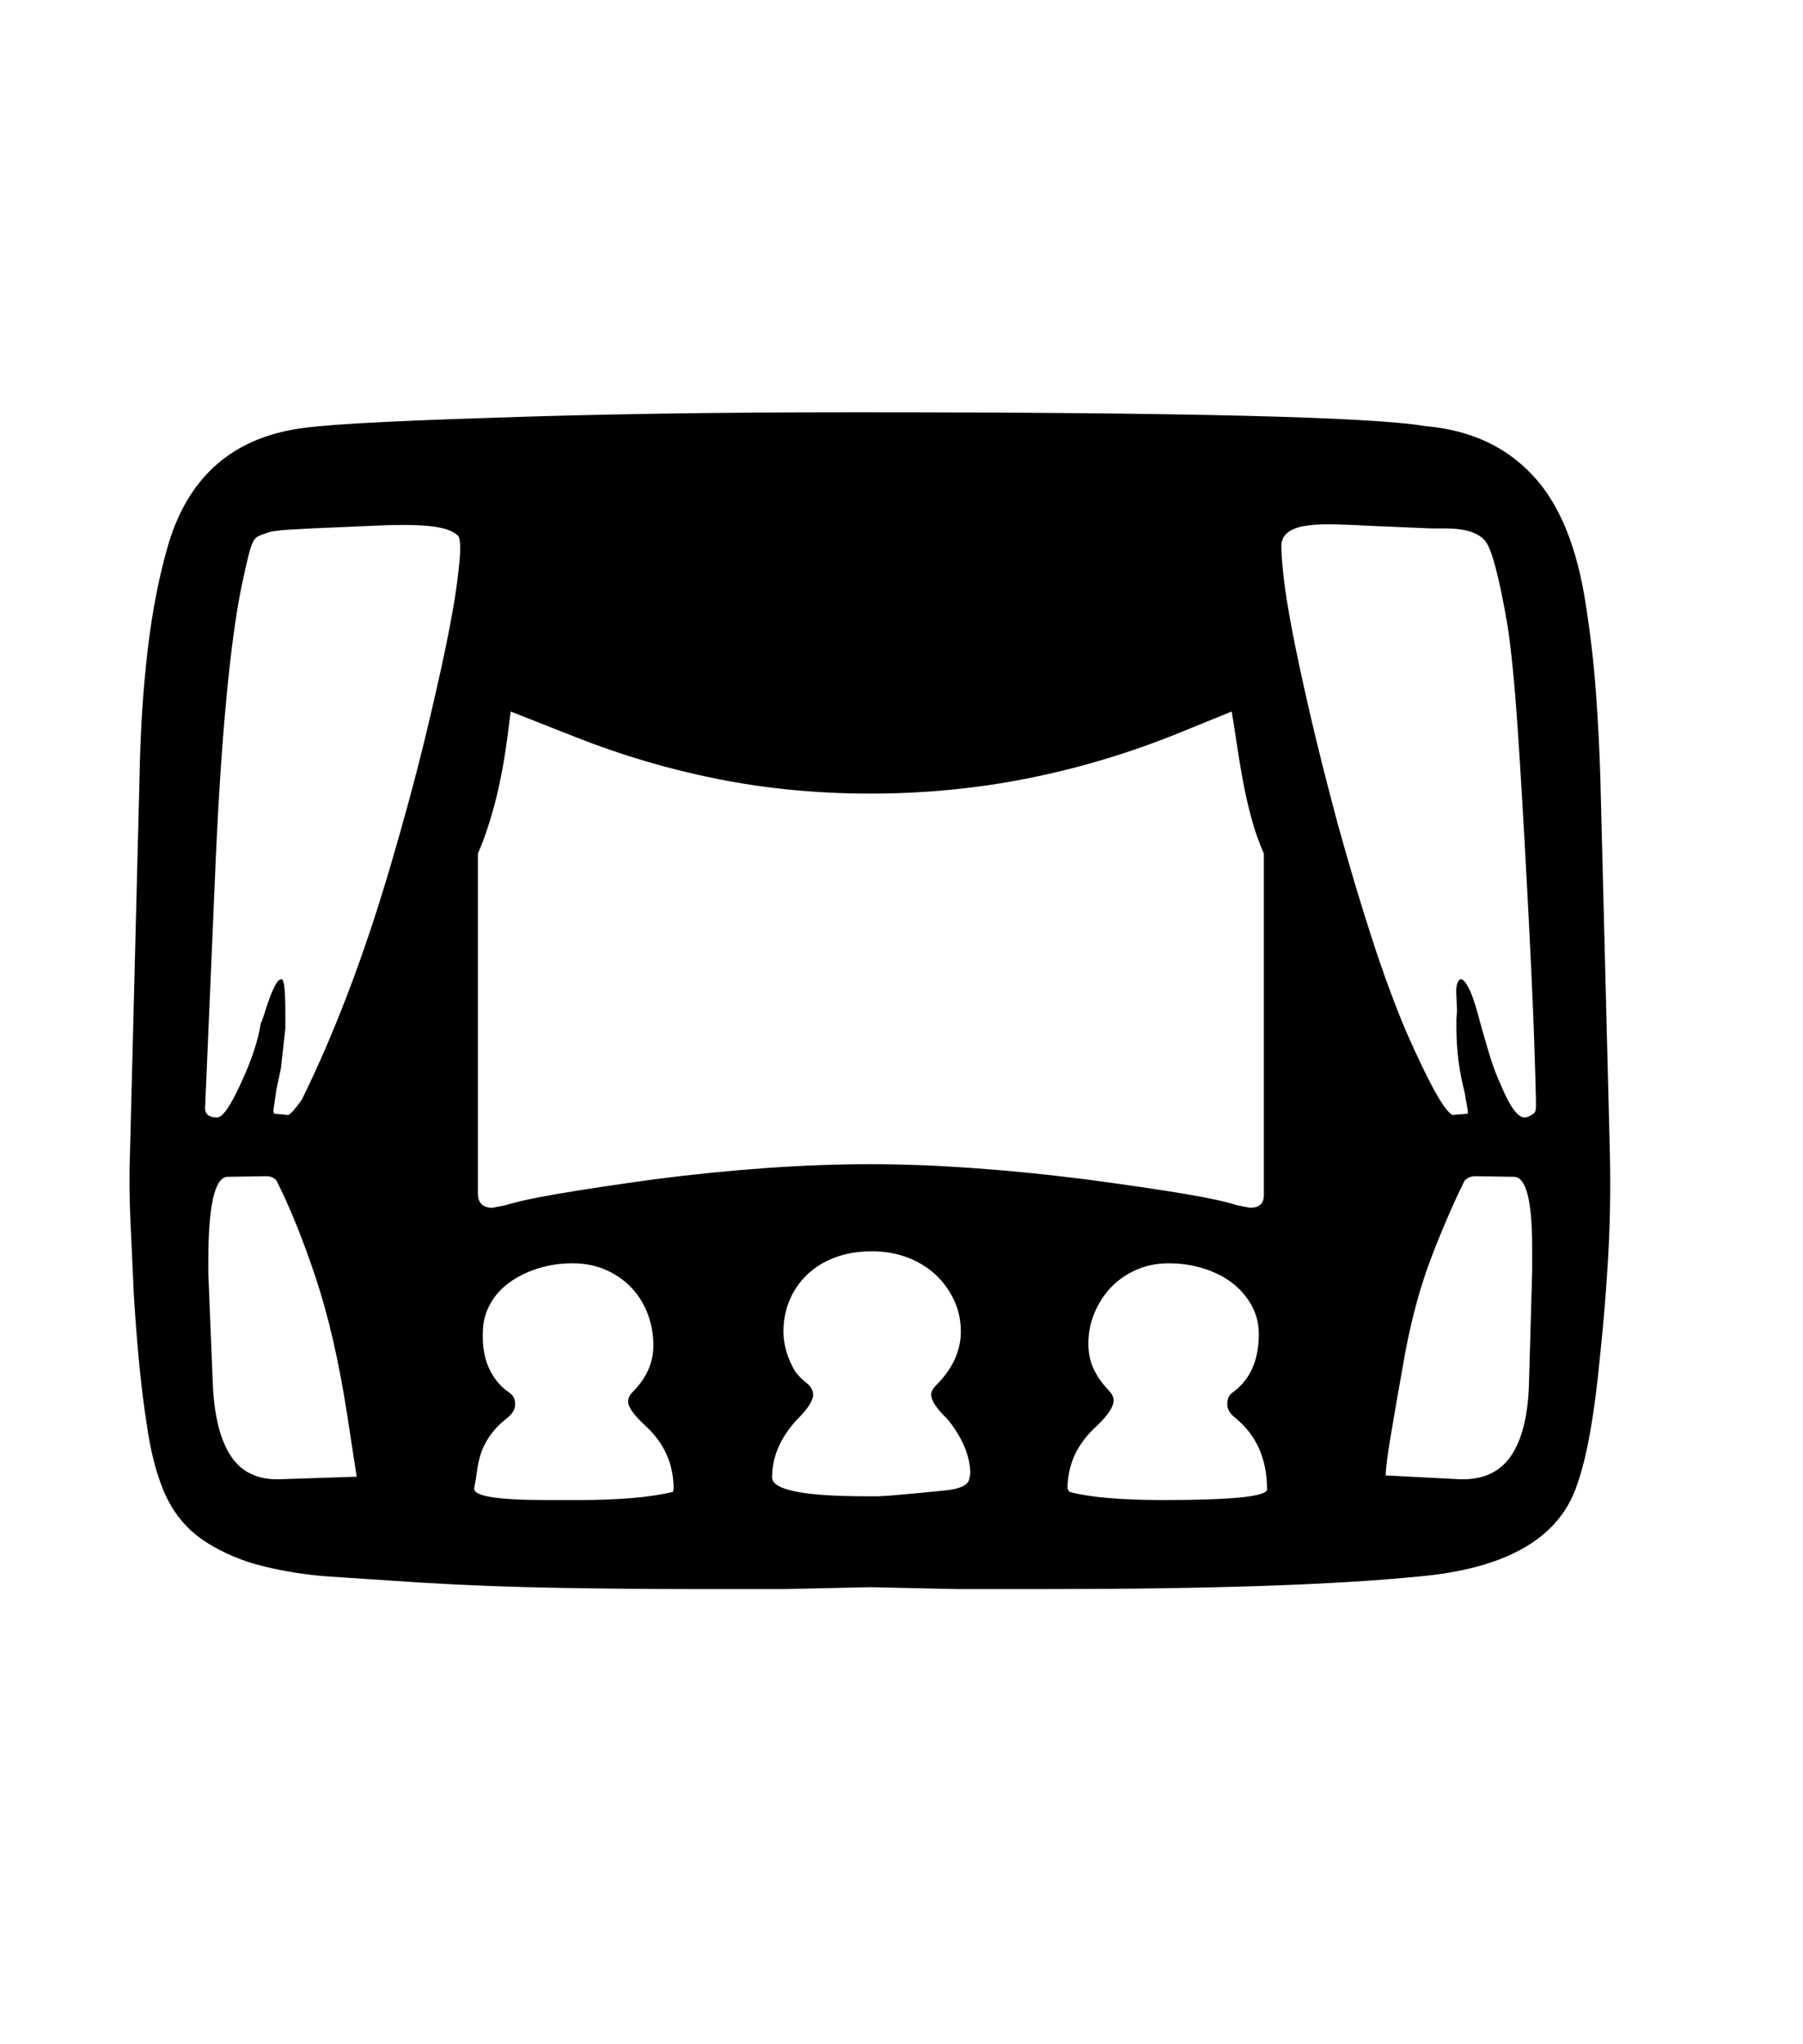 <svg xmlns="http://www.w3.org/2000/svg" xmlns:xlink="http://www.w3.org/1999/xlink" viewBox="0 0 357 404.75" version="1.1">
<defs>
<g>
<symbol overflow="visible" id="glyph0-0">
<path style="stroke:none;" d="M 102.125 -198.625 L 102.125 15.875 L 210.375 15.875 L 210.375 -198.625 Z M 84.375 33.625 L 84.375 -216.375 L 228.125 -216.375 L 228.125 33.625 Z M 84.375 33.625 "/>
</symbol>
<symbol overflow="visible" id="glyph0-1">
<path style="stroke:none;" d="M 286.75 -17.25 L 287.375 -39.375 L 287.375 -44 C 287.375 -53.332 286.164 -58 283.75 -58 L 276.125 -58.125 C 275.289 -58.125 274.582 -57.832 274 -57.25 L 273.875 -57 C 271.625 -52.414 269.457 -47.395 267.375 -41.938 C 265.289 -36.477 263.582 -30.25 262.25 -23.25 C 261 -16.25 260.039 -10.75 259.375 -6.75 C 258.707 -2.75 258.375 -0.125 258.375 1.125 L 273 1.875 C 277.582 2.039 280.977 0.5 283.188 -2.75 C 285.395 -6 286.582 -10.832 286.75 -17.25 Z M 39.5 1.875 L 54.625 1.375 L 52.625 -11.625 C 51.039 -21.707 49.02 -30.457 46.562 -37.875 C 44.102 -45.289 41.539 -51.664 38.875 -57 L 38.75 -57.25 C 38.25 -57.832 37.582 -58.125 36.75 -58.125 L 29 -58 C 26.5 -57.832 25.25 -52.289 25.25 -41.375 L 25.25 -38.875 L 26.125 -17.25 C 26.375 -10.832 27.562 -6 29.688 -2.75 C 31.812 0.5 35.082 2.039 39.5 1.875 Z M 234.875 3.875 C 234.875 -2.125 232.789 -6.832 228.625 -10.25 C 227.539 -11.082 227 -12 227 -13 C 227 -14 227.332 -14.75 228 -15.25 C 231.5 -17.75 233.25 -21.625 233.25 -26.875 C 233.25 -28.875 232.789 -30.727 231.875 -32.438 C 230.957 -34.145 229.707 -35.625 228.125 -36.875 C 226.539 -38.125 224.645 -39.102 222.438 -39.812 C 220.227 -40.52 217.875 -40.875 215.375 -40.875 C 213.039 -40.875 210.895 -40.438 208.938 -39.562 C 206.977 -38.688 205.312 -37.52 203.938 -36.062 C 202.562 -34.602 201.477 -32.914 200.688 -31 C 199.895 -29.082 199.5 -27.082 199.5 -25 C 199.5 -23.164 199.832 -21.52 200.5 -20.062 C 201.164 -18.602 202.125 -17.207 203.375 -15.875 C 204.125 -15.125 204.5 -14.414 204.5 -13.75 C 204.5 -12.5 203.414 -10.832 201.25 -8.75 C 197.332 -5.25 195.375 -1.082 195.375 3.75 L 195.75 4.375 C 199.75 5.457 205.957 6 214.375 6 C 228.039 6 234.875 5.289 234.875 3.875 Z M 117.25 4.375 L 117.375 3.75 C 117.375 -1.164 115.5 -5.332 111.75 -8.75 C 109.5 -10.832 108.375 -12.414 108.375 -13.5 C 108.375 -14.164 108.664 -14.789 109.25 -15.375 C 112 -18.125 113.375 -21.207 113.375 -24.625 C 113.375 -26.707 113.02 -28.727 112.312 -30.688 C 111.602 -32.645 110.562 -34.375 109.188 -35.875 C 107.812 -37.375 106.125 -38.582 104.125 -39.5 C 102.125 -40.414 99.875 -40.875 97.375 -40.875 C 94.957 -40.875 92.688 -40.539 90.562 -39.875 C 88.438 -39.207 86.562 -38.289 84.938 -37.125 C 83.312 -35.957 82.039 -34.562 81.125 -32.938 C 80.207 -31.312 79.707 -29.582 79.625 -27.75 C 79.457 -24.75 79.852 -22.207 80.812 -20.125 C 81.77 -18.039 83.125 -16.414 84.875 -15.25 C 85.625 -14.75 86 -14 86 -13 C 86 -12 85.5 -11.102 84.5 -10.312 C 83.5 -9.52 82.664 -8.75 82 -8 C 81.164 -7 80.52 -6.062 80.062 -5.188 C 79.602 -4.312 79.25 -3.414 79 -2.5 C 78.75 -1.582 78.562 -0.625 78.438 0.375 C 78.312 1.375 78.125 2.5 77.875 3.75 C 77.875 5.25 82.625 6 92.125 6 L 98.5 6 C 106.582 6 112.832 5.457 117.25 4.375 Z M 175.875 2 L 176.125 0.875 C 176.125 -2.625 174.625 -6.25 171.625 -10 C 169.457 -12.082 168.375 -13.707 168.375 -14.875 C 168.375 -15.457 168.707 -16.082 169.375 -16.75 C 172.625 -20 174.25 -23.539 174.25 -27.375 C 174.25 -29.539 173.812 -31.582 172.938 -33.5 C 172.062 -35.414 170.852 -37.102 169.312 -38.562 C 167.77 -40.02 165.914 -41.164 163.75 -42 C 161.582 -42.832 159.207 -43.25 156.625 -43.25 C 153.875 -43.25 151.414 -42.832 149.25 -42 C 147.082 -41.164 145.25 -40.02 143.75 -38.562 C 142.25 -37.102 141.102 -35.414 140.312 -33.5 C 139.52 -31.582 139.125 -29.539 139.125 -27.375 C 139.125 -24.707 139.914 -22.039 141.5 -19.375 C 142.164 -18.539 142.914 -17.789 143.75 -17.125 C 144.582 -16.457 145 -15.707 145 -14.875 C 145 -13.707 143.957 -12.082 141.875 -10 C 138.539 -6.414 136.875 -2.582 136.875 1.5 C 136.875 4 143.082 5.25 155.5 5.25 L 158 5.25 L 160.125 5.125 C 165.039 4.707 168.812 4.352 171.438 4.062 C 174.062 3.77 175.539 3.082 175.875 2 Z M 288.125 -72 C 288.125 -74 288 -78.562 287.75 -85.688 C 287.5 -92.812 287.039 -102.625 286.375 -115.125 C 285.707 -127.707 285.082 -138.289 284.5 -146.875 C 283.914 -155.457 283.25 -162.207 282.5 -167.125 C 280.832 -176.875 279.332 -182.5 278 -184 C 276.582 -185.582 274 -186.375 270.25 -186.375 L 267.375 -186.375 L 255.625 -186.875 C 252.625 -187.039 250 -187.145 247.75 -187.188 C 245.5 -187.227 243.602 -187.102 242.062 -186.812 C 240.52 -186.52 239.375 -186 238.625 -185.25 C 237.875 -184.5 237.582 -183.414 237.75 -182 C 237.75 -181 237.895 -179.188 238.188 -176.562 C 238.477 -173.938 239.039 -170.438 239.875 -166.062 C 240.707 -161.688 241.852 -156.332 243.312 -150 C 244.77 -143.664 246.625 -136.289 248.875 -127.875 C 251.207 -119.457 253.477 -111.852 255.688 -105.062 C 257.895 -98.27 260.125 -92.207 262.375 -86.875 C 266.957 -76.457 270.039 -70.914 271.625 -70.25 L 274.625 -70.5 L 274.625 -71.125 L 274 -74.75 C 272.914 -78.832 272.375 -83.125 272.375 -87.625 L 272.375 -89.25 L 272.5 -90.875 L 272.375 -93.75 C 272.289 -94.914 272.352 -95.77 272.562 -96.312 C 272.77 -96.852 273 -97.125 273.25 -97.125 C 273.664 -97.125 274.164 -96.582 274.75 -95.5 C 275.332 -94.414 275.957 -92.664 276.625 -90.25 L 277.125 -88.375 C 277.707 -86.289 278.312 -84.207 278.938 -82.125 C 279.562 -80.039 280.332 -78 281.25 -76 C 283 -71.832 284.539 -69.75 285.875 -69.75 C 286.375 -69.75 286.957 -70 287.625 -70.5 C 287.957 -70.664 288.125 -71.164 288.125 -72 Z M 75.125 -182.25 C 75.125 -183.832 74.957 -184.75 74.625 -185 C 73.539 -186 71.562 -186.625 68.688 -186.875 C 65.812 -187.125 62 -187.125 57.25 -186.875 L 45.625 -186.375 C 43.957 -186.289 42.457 -186.207 41.125 -186.125 C 39.789 -186.039 38.664 -185.914 37.75 -185.75 C 36.832 -185.5 36.039 -185.227 35.375 -184.938 C 34.707 -184.645 34.25 -184.164 34 -183.5 C 33.75 -183 33.457 -182.062 33.125 -180.688 C 32.789 -179.312 32.375 -177.457 31.875 -175.125 C 30.707 -169.539 29.664 -161.812 28.75 -151.938 C 27.832 -142.062 27.082 -130 26.5 -115.75 L 24.625 -72 C 24.457 -70.5 25.25 -69.75 27 -69.75 C 28.082 -69.75 29.664 -72.039 31.75 -76.625 C 33.832 -81.125 35.125 -85.039 35.625 -88.375 C 35.789 -88.625 36.02 -89.227 36.312 -90.188 C 36.602 -91.145 36.938 -92.145 37.312 -93.188 C 37.688 -94.227 38.082 -95.145 38.5 -95.938 C 38.914 -96.727 39.332 -97.125 39.75 -97.125 C 40.25 -97.125 40.5 -94.914 40.5 -90.5 L 40.5 -87.375 L 39.625 -79.5 L 38.75 -75.375 L 38.125 -71.125 L 38.25 -70.5 L 41.125 -70.25 C 41.625 -70.5 42.5 -71.5 43.75 -73.25 C 46.914 -79.664 49.977 -86.75 52.938 -94.5 C 55.895 -102.25 58.707 -110.664 61.375 -119.75 C 64.039 -128.832 66.25 -136.977 68 -144.188 C 69.75 -151.395 71.164 -157.625 72.25 -162.875 C 73.332 -168.125 74.082 -172.375 74.5 -175.625 C 74.914 -178.875 75.125 -181.082 75.125 -182.25 Z M 156.375 -60.5 C 168.875 -60.5 183.082 -59.5 199 -57.5 C 207.082 -56.414 213.602 -55.457 218.562 -54.625 C 223.52 -53.789 226.957 -53.039 228.875 -52.375 L 231.5 -51.875 C 233.332 -51.875 234.25 -52.707 234.25 -54.375 L 234.25 -122 C 233.25 -124.25 232.414 -126.625 231.75 -129.125 C 231.082 -131.625 230.52 -134.125 230.062 -136.625 C 229.602 -139.125 229.207 -141.52 228.875 -143.812 C 228.539 -146.102 228.207 -148.207 227.875 -150.125 L 217.75 -146 C 207.914 -142 197.914 -138.977 187.75 -136.938 C 177.582 -134.895 167.125 -133.875 156.375 -133.875 C 145.875 -133.875 135.812 -134.832 126.188 -136.75 C 116.562 -138.664 107.207 -141.414 98.125 -145 L 85.125 -150.125 L 84.625 -146.25 C 83.957 -140.914 83.102 -136.25 82.062 -132.25 C 81.02 -128.25 79.875 -124.832 78.625 -122 L 78.625 -54.75 C 78.625 -52.832 79.582 -51.875 81.5 -51.875 L 84.125 -52.375 C 86.125 -53.039 89.562 -53.789 94.438 -54.625 C 99.312 -55.457 105.664 -56.414 113.5 -57.5 C 129 -59.5 143.289 -60.5 156.375 -60.5 Z M 300.875 -137 L 302.75 -63.125 C 302.914 -55.957 302.812 -49.062 302.438 -42.438 C 302.062 -35.812 301.539 -29.375 300.875 -23.125 C 300.289 -16.875 299.582 -11.457 298.75 -6.875 C 297.914 -2.289 296.914 1.457 295.75 4.375 C 291.832 14.039 281.582 19.625 265 21.125 C 256.664 21.957 246.312 22.582 233.938 23 C 221.562 23.414 207.082 23.625 190.5 23.625 L 173.375 23.625 L 156.25 23.25 L 139.25 23.625 L 122 23.625 C 112.664 23.625 103.395 23.539 94.188 23.375 C 84.977 23.207 76.207 22.875 67.875 22.375 L 48.875 21.125 C 46.707 20.957 44.562 20.707 42.438 20.375 C 40.312 20.039 38.25 19.625 36.25 19.125 C 32.082 18.125 28.289 16.539 24.875 14.375 C 21.457 12.207 18.832 9.25 17 5.5 C 15.164 1.664 13.832 -3.289 13 -9.375 C 12.5 -12.539 12.039 -16.207 11.625 -20.375 C 11.207 -24.539 10.832 -29.289 10.5 -34.625 C 10.25 -39.875 10.02 -44.875 9.812 -49.625 C 9.602 -54.375 9.582 -58.875 9.75 -63.125 L 11.625 -137 C 11.789 -146.164 12.332 -154.625 13.25 -162.375 C 14.164 -170.125 15.539 -177.125 17.375 -183.375 C 21.207 -196.039 29.289 -203.539 41.625 -205.875 C 44.125 -206.375 48.602 -206.812 55.062 -207.188 C 61.52 -207.562 70 -207.914 80.5 -208.25 C 101.332 -209 125.539 -209.375 153.125 -209.375 C 185.539 -209.375 211.188 -209.145 230.062 -208.688 C 248.938 -208.227 261 -207.539 266.25 -206.625 C 275 -205.875 282.039 -202.664 287.375 -197 C 292.707 -191.414 296.25 -182.832 298 -171.25 C 298.914 -165.414 299.582 -159.645 300 -153.938 C 300.414 -148.227 300.707 -142.582 300.875 -137 Z M 300.875 -137 "/>
</symbol>
</g>
</defs>
<g id="surface1">
<rect x="0" y="0" width="357" height="404.75" style="fill:rgb(100%,100%,100%);fill-opacity:1;stroke:none;"/>
<g style="fill:rgb(0%,0%,0%);fill-opacity:1;">
  <use xlink:href="#glyph0-1" x="16" y="291"/>
</g>
</g>
</svg>
